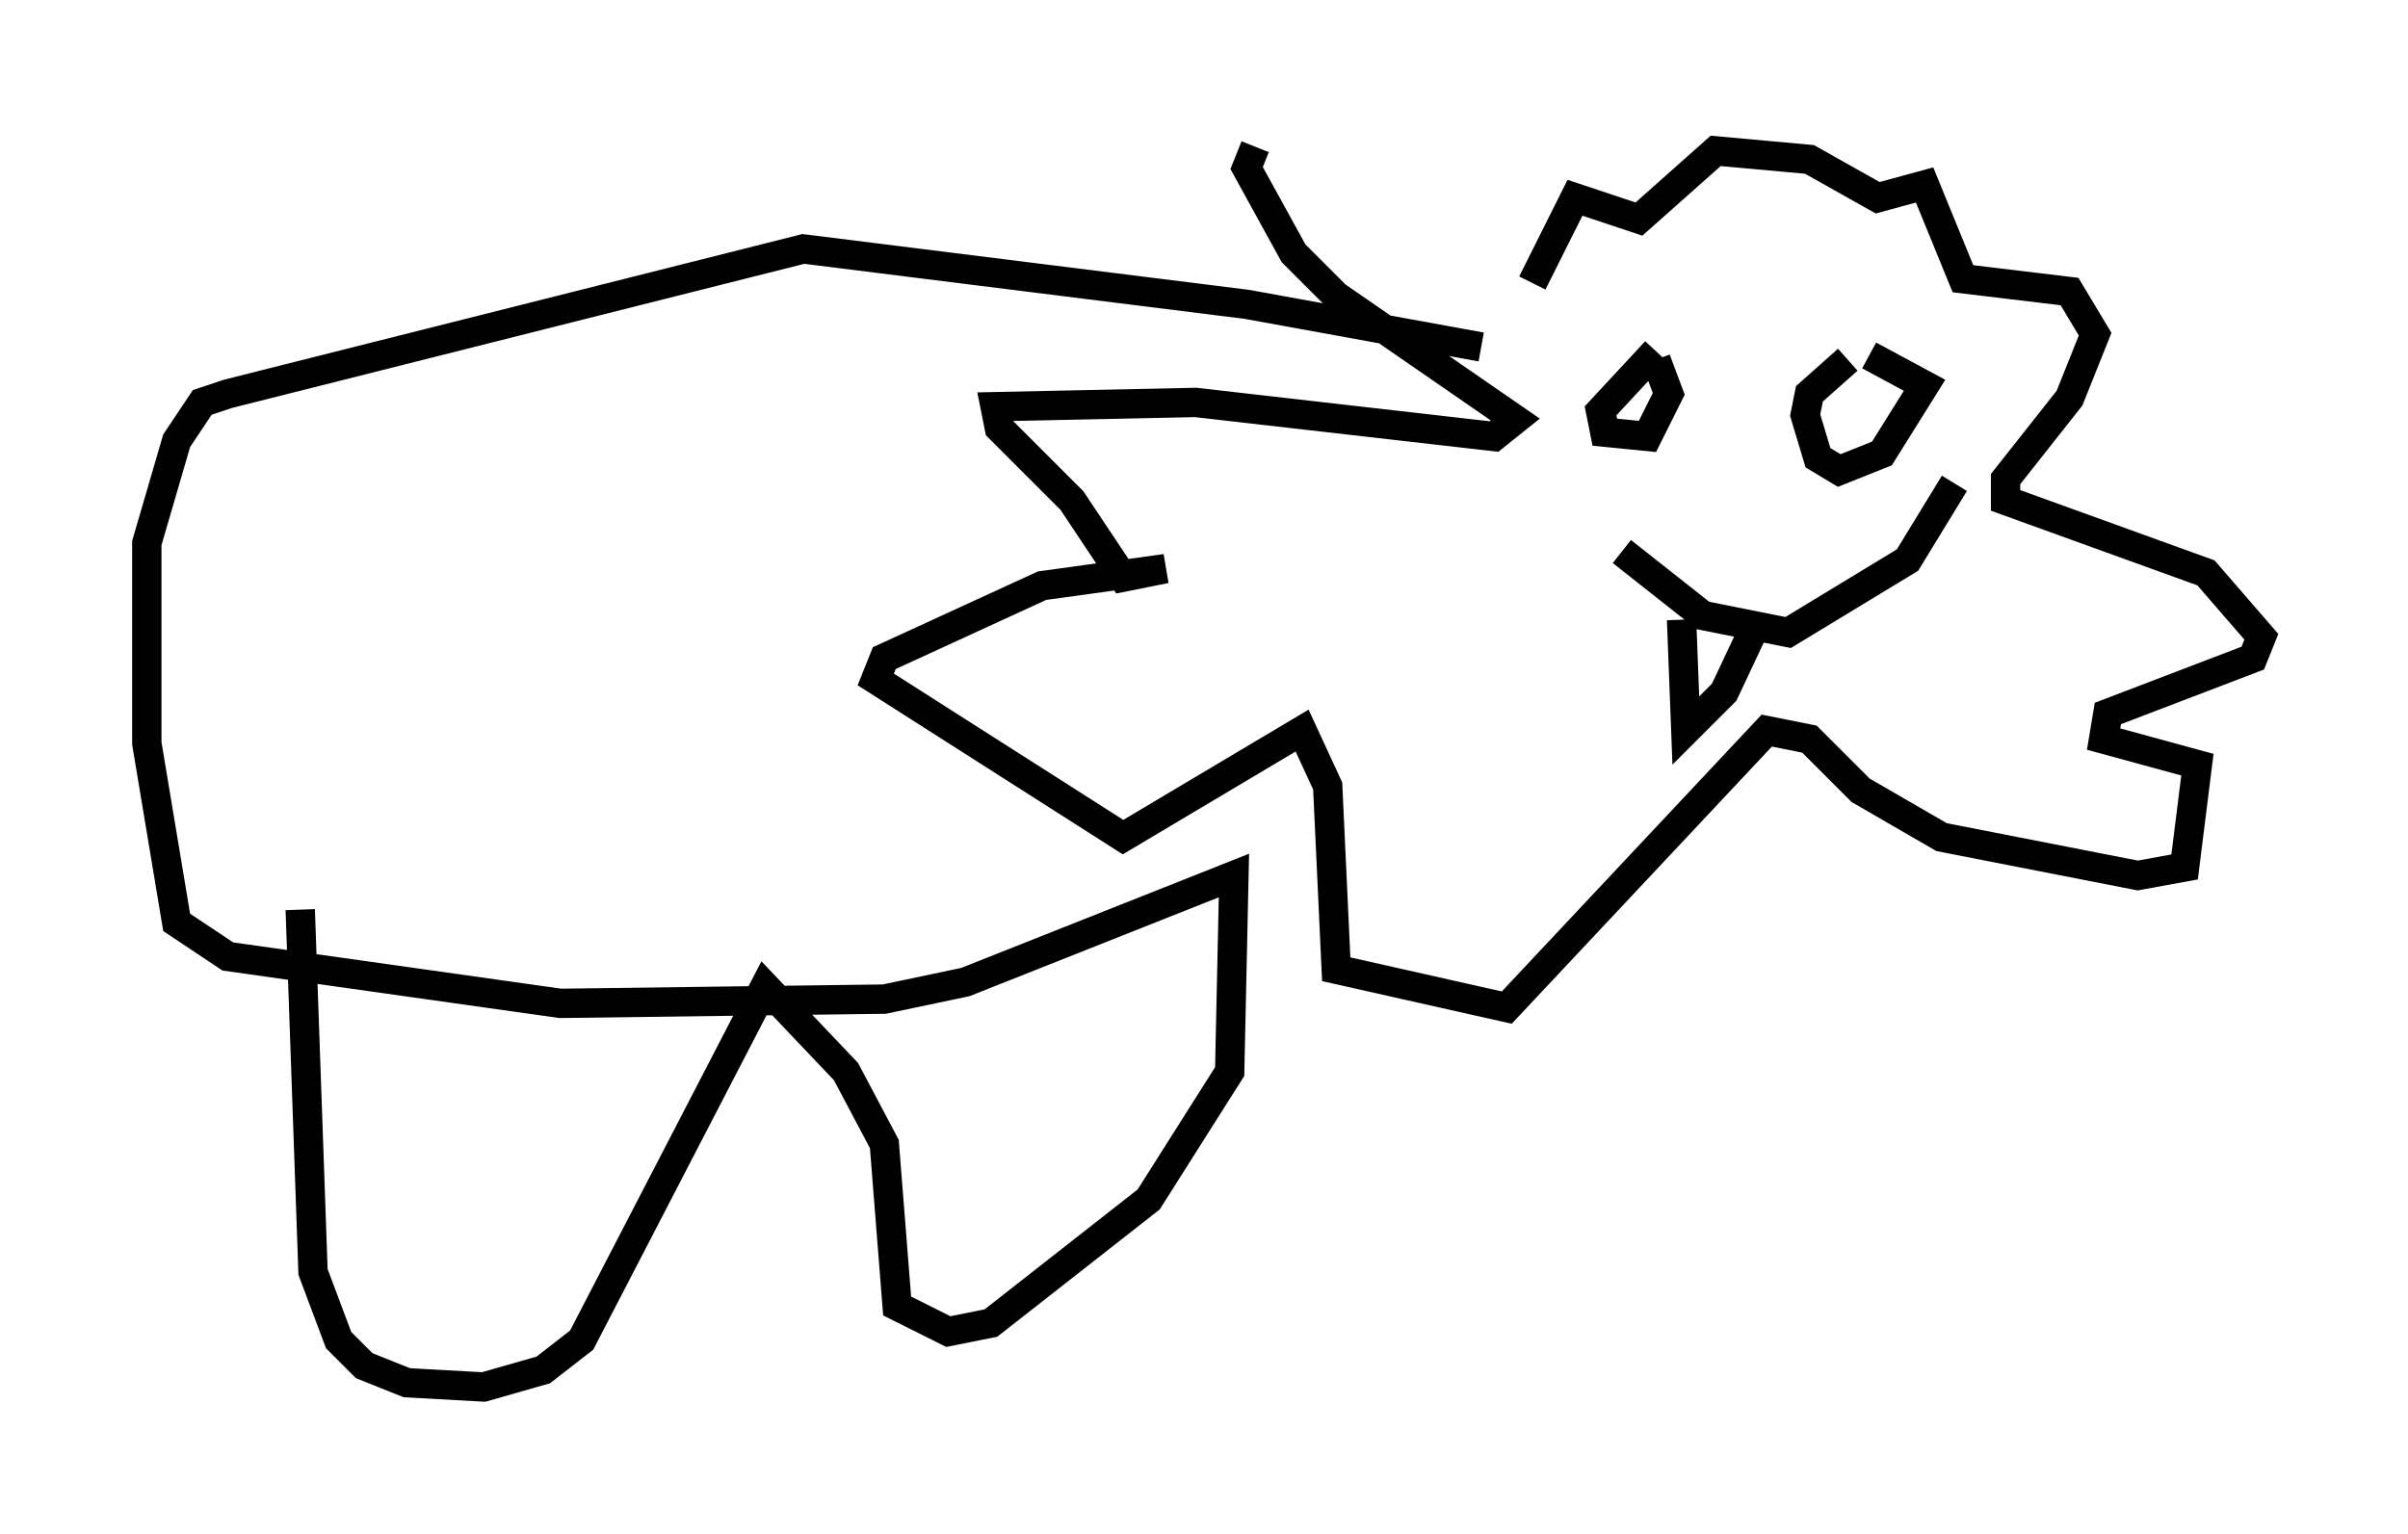 <?xml version="1.0" encoding="utf-8" ?>
<svg baseProfile="full" height="52.268" version="1.1" width="82.045" xmlns="http://www.w3.org/2000/svg" xmlns:ev="http://www.w3.org/2001/xml-events" xmlns:xlink="http://www.w3.org/1999/xlink"><defs /><rect fill="white" height="52.268" width="82.045" x="0" y="0" /><path d="M52.788, 9.648 m-10.022, -4.648 l-0.291, 0.726 1.598, 2.905 l1.453, 1.453 6.101, 4.212 l-0.726, 0.581 -10.168, -1.162 l-6.827, 0.145 0.145, 0.726 l2.469, 2.469 1.743, 2.615 l1.453, -0.291 -4.212, 0.581 l-5.374, 2.469 -0.291, 0.726 l8.425, 5.374 6.101, -3.631 l0.872, 1.888 0.291, 6.246 l5.81, 1.307 8.86, -9.441 l1.453, 0.291 1.743, 1.743 l2.76, 1.598 6.682, 1.307 l1.598, -0.291 0.436, -3.486 l-3.196, -0.872 0.145, -0.872 l4.939, -1.888 0.291, -0.726 l-1.888, -2.179 -6.827, -2.469 l0.0, -0.726 2.179, -2.76 l0.872, -2.179 -0.872, -1.453 l-3.631, -0.436 -1.307, -3.196 l-1.598, 0.436 -2.324, -1.307 l-3.196, -0.291 -2.615, 2.324 l-2.179, -0.726 -1.453, 2.905 m4.212, 2.324 l-1.888, 2.034 0.145, 0.726 l1.453, 0.145 0.726, -1.453 l-0.436, -1.162 m6.536, 0.0 l-1.307, 1.162 -0.145, 0.726 l0.436, 1.453 0.726, 0.436 l1.453, -0.581 1.453, -2.324 l-1.888, -1.017 m-8.425, 6.682 l2.76, 2.179 2.905, 0.581 l4.067, -2.469 1.598, -2.615 m-9.296, 4.648 l0.145, 3.777 1.307, -1.307 l1.162, -2.469 m-9.441, -9.296 l-7.989, -1.453 -15.106, -1.888 l-19.609, 4.939 -0.872, 0.291 l-0.872, 1.307 -1.017, 3.486 l0.0, 6.827 1.017, 6.101 l1.743, 1.162 11.33, 1.598 l11.039, -0.145 2.76, -0.581 l9.151, -3.631 -0.145, 6.682 l-2.76, 4.358 -5.374, 4.212 l-1.453, 0.291 -1.743, -0.872 l-0.436, -5.52 -1.307, -2.469 l-2.76, -2.905 -6.246, 12.056 l-1.307, 1.017 -2.034, 0.581 l-2.615, -0.145 -1.453, -0.581 l-0.872, -0.872 -0.872, -2.324 l-0.436, -12.346 " fill="none" stroke="black" stroke-width="1" /></svg>
